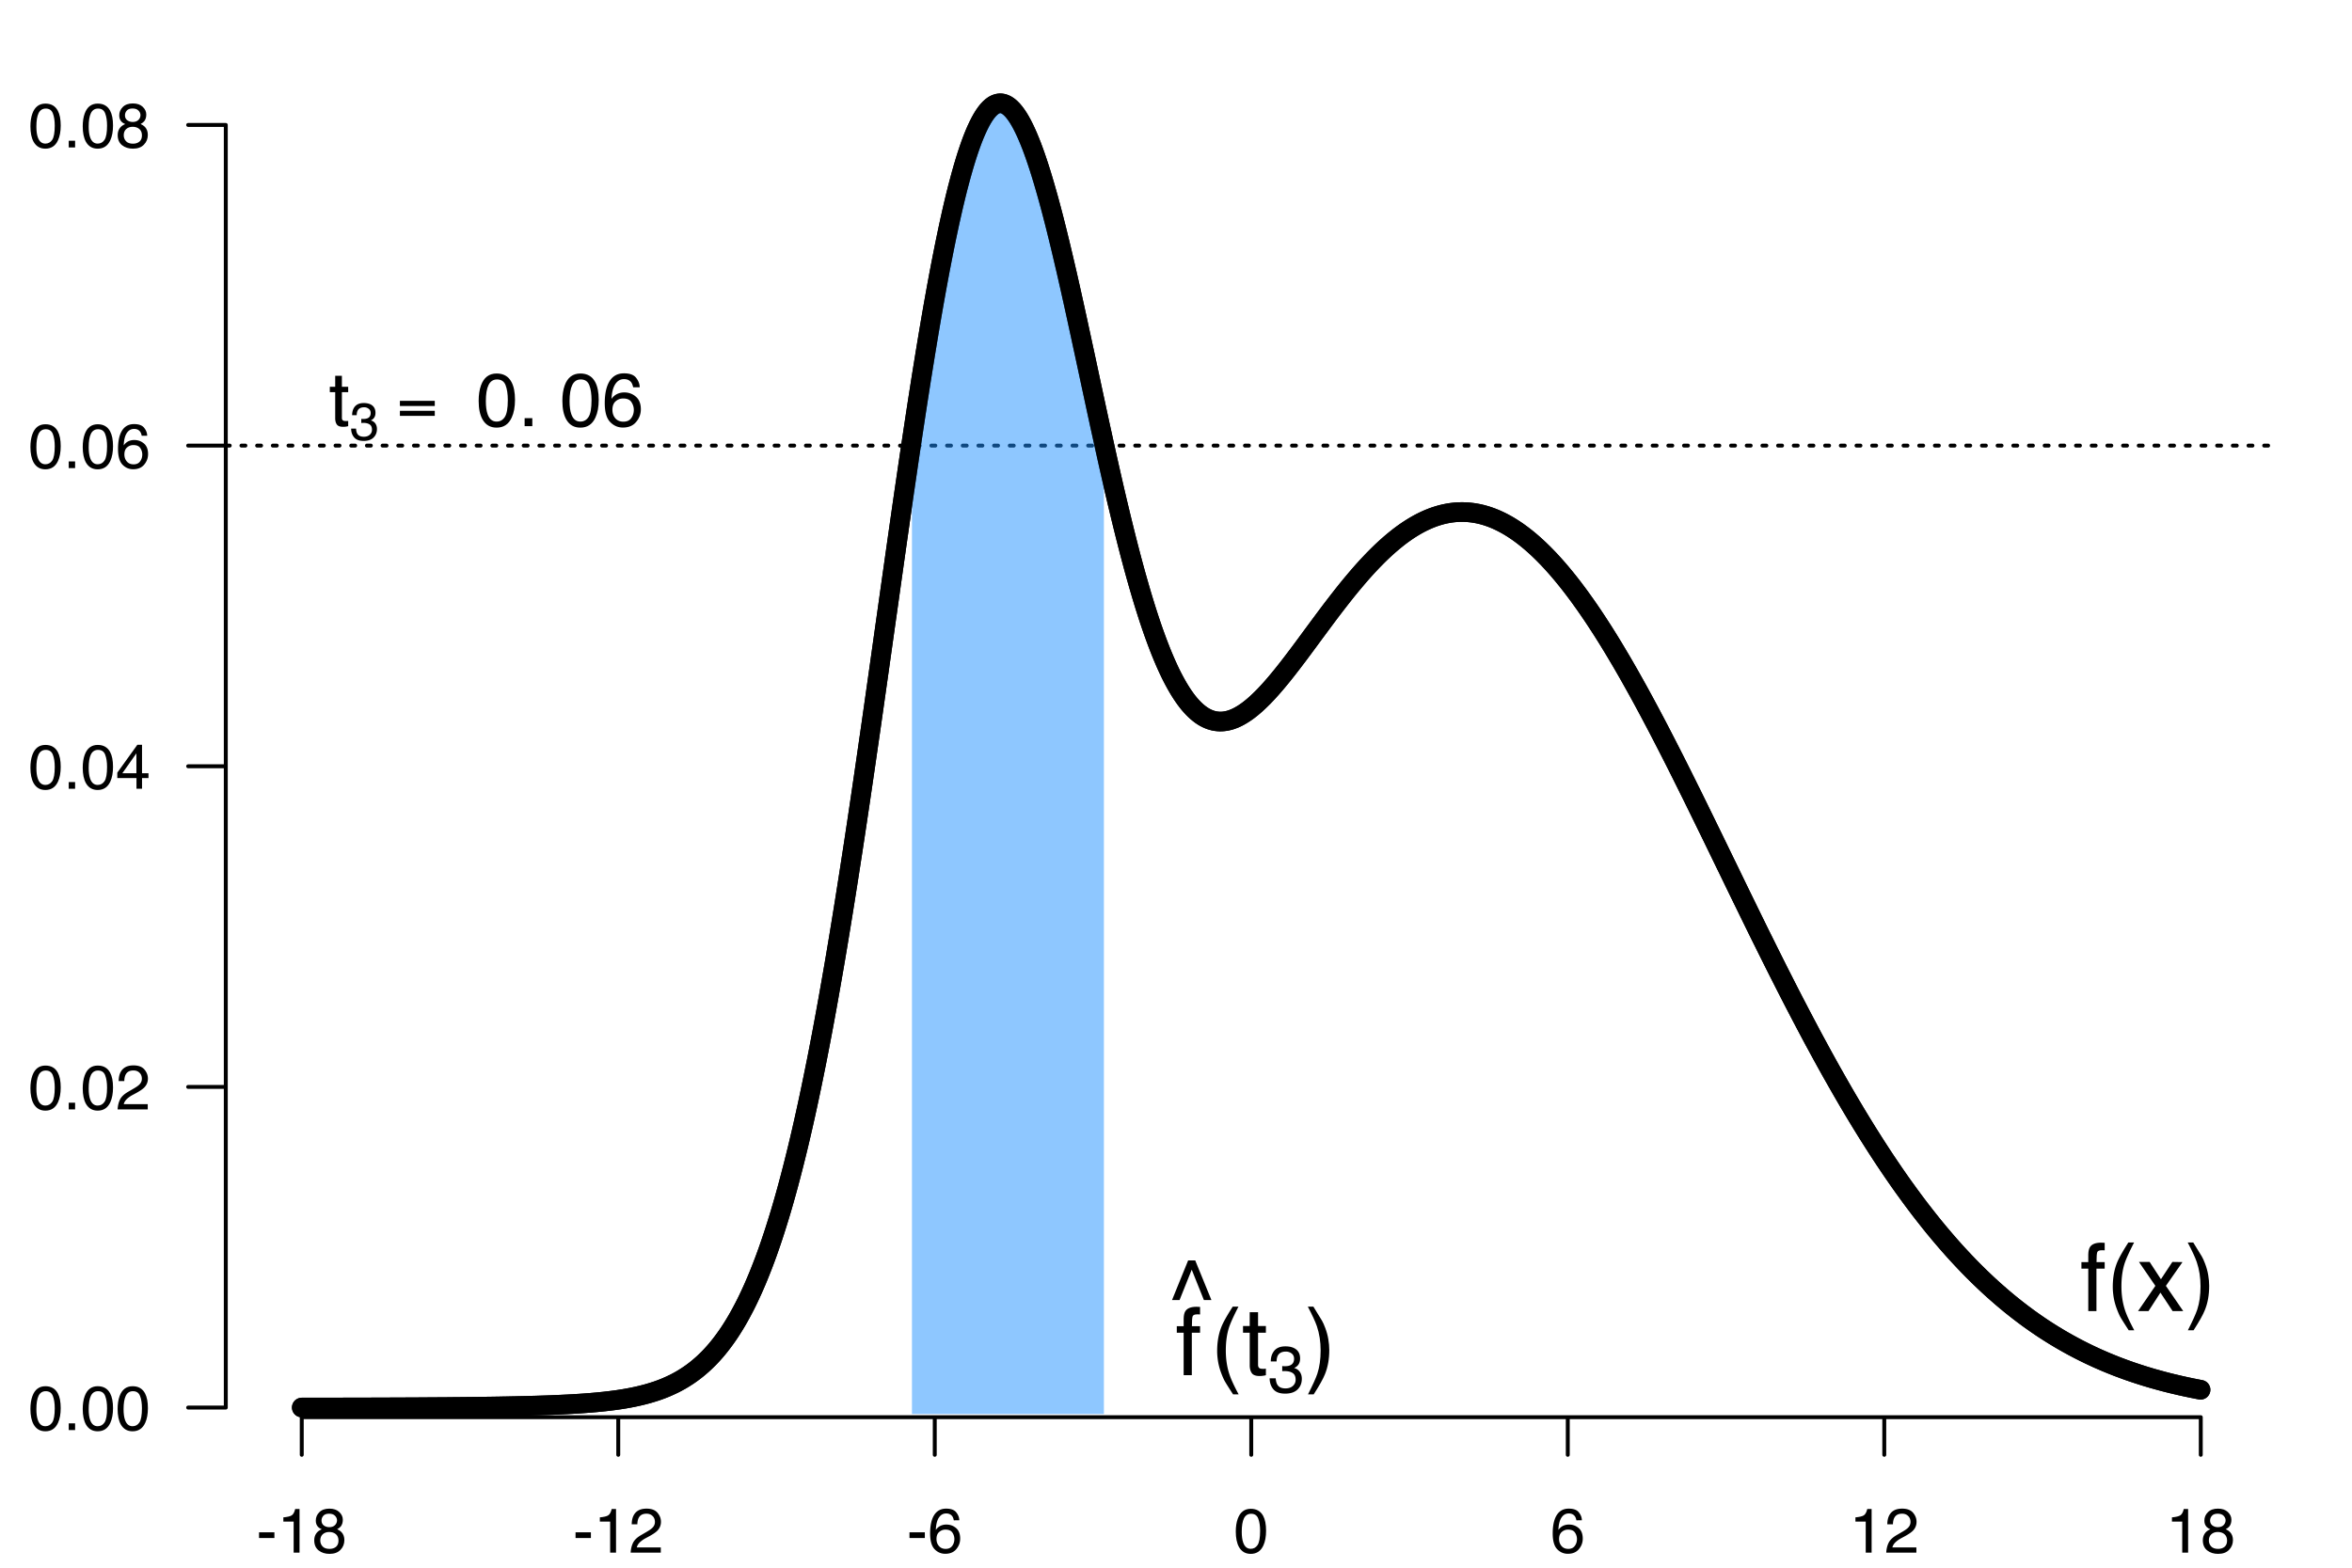 <svg xmlns="http://www.w3.org/2000/svg" xmlns:xlink="http://www.w3.org/1999/xlink" width="600" height="400" viewBox="0 0 450 300"><defs><symbol overflow="visible" id="b"><path d="M3.25-8.39c1.082 0 1.867.449 2.36 1.343.374.688.562 1.637.562 2.844 0 1.137-.172 2.078-.516 2.828C5.164-.301 4.36.235 3.234.235c-1 0-1.75-.438-2.25-1.313C.578-1.816.375-2.801.375-4.031c0-.946.125-1.766.375-2.453.457-1.27 1.29-1.907 2.5-1.907zM3.234-.735c.551 0 .989-.239 1.313-.72.32-.487.484-1.394.484-2.718 0-.945-.12-1.726-.36-2.344-.23-.613-.683-.921-1.359-.921-.624 0-1.085.292-1.374.875-.282.585-.422 1.445-.422 2.578 0 .855.093 1.543.28 2.062.282.793.759 1.188 1.438 1.188zm0 0"/></symbol><symbol overflow="visible" id="c"><path d="M1.031-1.281H2.25V0H1.031zm0 0"/></symbol><symbol overflow="visible" id="d"><path d="M.375 0c.04-.719.191-1.344.453-1.875.258-.54.766-1.031 1.516-1.469L3.469-4c.5-.29.851-.54 1.062-.75.32-.32.485-.691.485-1.11 0-.488-.153-.874-.454-1.156-.292-.289-.68-.437-1.156-.437-.73 0-1.23.273-1.5.812-.156.305-.242.711-.25 1.22H.578c.008-.727.145-1.321.406-1.782.457-.813 1.266-1.219 2.422-1.219.957 0 1.656.262 2.094.781.445.524.672 1.102.672 1.735 0 .668-.234 1.242-.703 1.718-.274.282-.762.622-1.469 1.016l-.813.438a5.12 5.12 0 00-.89.609c-.399.336-.649.71-.75 1.125H6.14v1zm0 0"/></symbol><symbol overflow="visible" id="e"><path d="M3.969-2.969V-6.78L1.28-2.97zM3.984 0v-2.047H.313v-1.031l3.843-5.344h.89v5.453h1.235v.922H5.047V0zm0 0"/></symbol><symbol overflow="visible" id="f"><path d="M3.516-8.422c.937 0 1.586.246 1.953.735.375.48.562.98.562 1.5H4.984c-.062-.333-.164-.594-.296-.782C4.425-7.32 4.038-7.5 3.53-7.5c-.594 0-1.07.277-1.422.828-.343.543-.53 1.32-.562 2.328.238-.351.539-.617.906-.797a2.61 2.61 0 011.125-.234c.707 0 1.32.227 1.844.672.52.45.781 1.121.781 2.016 0 .761-.25 1.437-.75 2.03-.492.587-1.195.876-2.11.876-.792 0-1.476-.297-2.046-.89-.563-.602-.844-1.61-.844-3.016 0-1.04.125-1.926.375-2.657.488-1.383 1.383-2.078 2.688-2.078zM3.437-.719c.551 0 .961-.187 1.235-.562.281-.375.422-.817.422-1.328a2.21 2.21 0 00-.375-1.22c-.242-.382-.688-.577-1.344-.577-.45 0-.844.152-1.188.453-.343.293-.515.742-.515 1.344 0 .53.156.98.469 1.343.312.368.742.547 1.296.547zm0 0"/></symbol><symbol overflow="visible" id="g"><path d="M3.266-4.875c.468 0 .832-.129 1.093-.39.258-.258.391-.567.391-.923 0-.312-.125-.597-.375-.859-.25-.27-.633-.406-1.14-.406-.512 0-.883.137-1.11.406-.23.262-.344.563-.344.906 0 .399.145.711.438.938.3.219.648.328 1.047.328zm.062 4.156c.488 0 .895-.129 1.219-.39.32-.27.484-.664.484-1.188 0-.539-.168-.953-.5-1.234-.336-.281-.761-.422-1.281-.422-.5 0-.914.148-1.234.437-.313.282-.47.68-.47 1.188 0 .437.145.82.438 1.14.29.313.739.47 1.344.47zm-1.5-3.75c-.293-.125-.523-.27-.687-.437C.836-5.22.687-5.625.687-6.125c0-.625.223-1.16.672-1.61.457-.456 1.098-.687 1.922-.687.813 0 1.442.215 1.89.64.458.43.688.923.688 1.485 0 .524-.132.95-.39 1.281-.149.18-.375.356-.688.532.344.156.614.34.813.546.375.399.562.907.562 1.532 0 .742-.25 1.367-.75 1.875-.492.511-1.187.765-2.093.765-.825 0-1.516-.218-2.079-.656C.672-.867.391-1.516.391-2.359c0-.489.117-.914.359-1.282.238-.363.598-.64 1.078-.828zm0 0"/></symbol><symbol overflow="visible" id="h"><path d="M.5-3.89h2.938v1.093H.5zm0 0"/></symbol><symbol overflow="visible" id="i"><path d="M1.156-5.938v-.812c.758-.07 1.285-.195 1.578-.375.301-.176.532-.586.688-1.234h.828V0H3.125v-5.938zm0 0"/></symbol><symbol overflow="visible" id="j"><path d="M1.563-10.844c.019-.656.132-1.133.343-1.437.364-.54 1.07-.813 2.125-.813.102 0 .207.008.313.016.101 0 .222.008.36.015v1.438c-.169-.008-.29-.016-.36-.016H4.14c-.48 0-.766.125-.86.375-.094.243-.14.871-.14 1.891h1.562v1.25H3.125V0H1.562v-8.125H.25v-1.25h1.313zm0 0"/></symbol><symbol overflow="visible" id="k"><path d="M5.328-13.125c-.918 1.793-1.516 3.11-1.797 3.953-.418 1.281-.625 2.762-.625 4.438 0 1.699.239 3.25.719 4.656.29.875.867 2.125 1.734 3.75H4.297c-.867-1.336-1.402-2.188-1.61-2.563-.199-.367-.417-.867-.656-1.5a11.647 11.647 0 01-.687-2.78c-.063-.5-.094-.985-.094-1.454 0-1.727.27-3.27.813-4.625.343-.863 1.066-2.156 2.171-3.875zm0 0"/></symbol><symbol overflow="visible" id="l"><path d="M.266-9.406h2.046L4.47-6.094l2.187-3.312 1.938.031-3.172 4.547L8.734 0h-2.03L4.374-3.531 2.094 0h-2l3.312-4.828zm0 0"/></symbol><symbol overflow="visible" id="m"><path d="M.625 3.672C1.551 1.859 2.148.535 2.422-.297c.414-1.258.625-2.738.625-4.437 0-1.688-.242-3.235-.719-4.641-.293-.863-.871-2.113-1.734-3.75h1.062c.907 1.45 1.453 2.34 1.64 2.672.196.336.407.797.626 1.39.281.731.476 1.454.594 2.172.125.72.187 1.407.187 2.063 0 1.742-.277 3.289-.828 4.64-.344.875-1.063 2.16-2.156 3.86zm0 0"/></symbol><symbol overflow="visible" id="n"><path d="M5.5-12.906l3.094 7.578H7.156l-2.328-5.813L2.5-5.328H1.062l3.079-7.578zm0 0"/></symbol><symbol overflow="visible" id="o"><path d="M1.484-12.047h1.594v2.64h1.5v1.282h-1.5v6.14c0 .337.11.56.328.673.125.062.332.093.625.093h.235c.093-.008.195-.02.312-.031V0c-.18.05-.367.086-.562.11a4.15 4.15 0 01-.641.046c-.742 0-1.242-.187-1.5-.562-.262-.383-.39-.88-.39-1.485v-6.234H.202v-1.281h1.281zm0 0"/></symbol><symbol overflow="visible" id="p"><path d="M3.266.234C2.223.234 1.469-.046 1-.609.531-1.18.297-1.88.297-2.703h1.156c.05.574.16.984.328 1.234.282.469.797.703 1.547.703.582 0 1.05-.156 1.406-.468.352-.313.532-.711.532-1.204 0-.601-.188-1.023-.563-1.265-.367-.25-.883-.375-1.547-.375h-.219c-.074 0-.152.008-.234.016v-.985c.113.012.207.024.281.031h.266c.414 0 .754-.062 1.016-.187.468-.227.703-.64.703-1.234 0-.438-.157-.774-.469-1.016a1.76 1.76 0 00-1.094-.36c-.73 0-1.242.247-1.531.735-.156.273-.242.656-.25 1.156H.515c0-.656.133-1.21.407-1.672.445-.812 1.238-1.218 2.375-1.218.894 0 1.586.199 2.078.593.5.399.75.977.75 1.735 0 .543-.148.98-.438 1.312-.187.211-.421.375-.703.5.457.125.817.371 1.079.734.257.368.39.81.39 1.329 0 .843-.277 1.53-.828 2.062-.555.524-1.34.781-2.36.781zm0 0"/></symbol><symbol overflow="visible" id="r"><path d="M1.188-9.64h1.28v2.109h1.204V-6.5H2.469v4.922c0 .262.086.433.265.516.094.054.254.078.485.078h.203c.07 0 .156-.004.25-.016v1c-.149.04-.305.07-.469.094a4.04 4.04 0 01-.5.031c-.594 0-.996-.148-1.203-.453-.21-.3-.313-.695-.313-1.188V-6.5H.157v-1.031h1.03zm0 0"/></symbol><symbol overflow="visible" id="v"><path d="M3.89-10.078c1.313 0 2.255.539 2.829 1.61.457.835.687 1.976.687 3.421 0 1.367-.21 2.496-.625 3.39C6.195-.362 5.234.282 3.891.282c-1.211 0-2.11-.523-2.704-1.578-.492-.875-.734-2.05-.734-3.531 0-1.145.145-2.129.438-2.953.55-1.532 1.55-2.297 3-2.297zm0 9.203c.657 0 1.176-.29 1.563-.875.383-.582.578-1.664.578-3.25 0-1.145-.14-2.086-.422-2.828-.28-.738-.828-1.11-1.64-1.11-.742 0-1.281.356-1.625 1.063-.344.7-.516 1.73-.516 3.094 0 1.023.11 1.843.328 2.468.332.961.91 1.438 1.735 1.438zm0 0"/></symbol><symbol overflow="visible" id="w"><path d="M1.234-1.531h1.47V0h-1.47zm0 0"/></symbol><symbol overflow="visible" id="x"><path d="M4.219-10.11c1.125 0 1.906.294 2.343.876.446.586.672 1.183.672 1.796h-1.25c-.086-.394-.203-.707-.359-.937C5.312-8.789 4.848-9 4.235-9c-.712 0-1.274.328-1.688.984-.418.649-.652 1.579-.703 2.797.289-.426.66-.742 1.11-.953a3.097 3.097 0 011.343-.281 3.27 3.27 0 012.203.812c.633.543.953 1.344.953 2.407 0 .918-.305 1.73-.906 2.437C5.953-.086 5.109.266 4.016.266c-.95 0-1.766-.36-2.454-1.079C.882-1.53.548-2.734.548-4.421c0-1.25.148-2.312.453-3.187.582-1.664 1.656-2.5 3.219-2.5zM4.125-.86c.664 0 1.16-.222 1.484-.671.332-.446.5-.977.5-1.594 0-.508-.152-1-.453-1.469-.293-.468-.824-.703-1.593-.703-.543 0-1.024.184-1.438.547-.406.355-.61.898-.61 1.625 0 .637.18 1.172.547 1.61.376.437.895.656 1.563.656zm0 0"/></symbol><symbol overflow="visible" id="s"><path d="M2.625.188C1.789.188 1.18-.04.797-.5.422-.957.234-1.516.234-2.172h.938c.031.461.113.793.25 1 .226.375.644.563 1.25.563.457 0 .828-.125 1.11-.375.288-.25.437-.57.437-.97 0-.487-.153-.827-.453-1.015-.293-.195-.704-.297-1.235-.297-.062 0-.125.008-.187.016h-.172v-.781c.082.011.156.015.219.015h.203c.332 0 .61-.05.828-.156.363-.176.547-.504.547-.984 0-.344-.125-.61-.375-.797a1.328 1.328 0 00-.86-.297c-.593 0-1.007.2-1.234.594-.125.218-.195.527-.203.922H.422c0-.52.101-.97.312-1.344.364-.656 1-.984 1.907-.984.718 0 1.27.164 1.656.484.394.324.594.789.594 1.39 0 .438-.118.79-.344 1.047-.149.18-.336.313-.563.407.375.093.664.289.875.578.207.293.313.648.313 1.062 0 .68-.227 1.23-.672 1.656-.438.418-1.063.625-1.875.625zm0 0"/></symbol><symbol overflow="visible" id="t"><path d="M7.297-1.969H.625v-.968h6.672zm0-1.89H.625v-.985h6.672zm0 0"/></symbol><clipPath id="a"><path d="M55 17h368v254.2H55zm0 0"/></clipPath><clipPath id="q"><path d="M43.2 84h392.398v2H43.199zm0 0"/></clipPath><clipPath id="y"><path d="M55 17h368v254.2H55zm0 0"/></clipPath></defs><path fill="#fff" d="M0 0h450v300H0z"/><g clip-path="url(#a)"><path d="M57.734 269.348h2.543l.368-.004h2.542l.364-.004h1.82l.363-.004h1.82l.364-.004h1.453l.363-.004h1.094l.363-.004h1.09l.364-.004h.726l.363-.004h.73l.364-.003h.727l.363-.004h.727l.363-.004h.363l.367-.004h.727l.363-.004h.363l.364-.004h.363l.363-.004h.364l.367-.004h.363l.727-.008h.363l.363-.004h.363l.727-.007h.367l.727-.008h.363l1.453-.016h.363l.364-.004.367-.004 2.906-.03.367-.005.364-.004.363-.007 1.09-.012.363-.008.727-.008.363-.008.367-.004.363-.007.364-.004.726-.016.363-.004 1.09-.023.367-.008.364-.004.363-.012 1.816-.039.364-.011.367-.008.726-.024.364-.008 2.18-.07.367-.015.363-.012 2.18-.094.363-.02.367-.015 1.453-.078.727-.047.363-.02.363-.027.364-.023.367-.028 1.09-.082 1.09-.094.726-.07.367-.039.364-.035.363-.043.363-.04.363-.042 1.09-.14.363-.051.368-.055.363-.055.727-.117.363-.066.363-.063.727-.14.363-.075.363-.078.367-.082.364-.082.726-.18.727-.195.363-.105.363-.11.364-.113.367-.117.363-.121.363-.13.364-.132.363-.14.363-.145.364-.153.363-.16.363-.164.363-.172.368-.175.363-.188.363-.195.363-.2.364-.21.363-.22.363-.23.363-.234.364-.246.367-.258.363-.266.364-.277.363-.289.363-.3.363-.313.364-.32.363-.337.363-.351.367-.36.364-.378.363-.387.363-.406.364-.418.363-.438.363-.449.363-.469.364-.484.363-.5.367-.52.363-.535.364-.558.363-.575.363-.593.364-.614.363-.636.363-.657.363-.68.368-.699.363-.722.363-.746.363-.77.364-.793.363-.816.363-.844.364-.867.363-.895.363-.918.367-.949.364-.972.363-1 .363-1.032.363-1.058.364-1.086.363-1.117.363-1.149.364-1.176.367-1.207.363-1.238.363-1.27.364-1.3.363-1.328.363-1.368.363-1.394.364-1.43.363-1.457.367-1.496.363-1.523.364-1.563.363-1.59.363-1.625.364-1.66.363-1.691.363-1.723.363-1.758.364-1.793.367-1.82.363-1.86.363-1.886.364-1.922.363-1.95.363-1.984.364-2.015.363-2.047.363-2.074.367-2.106.364-2.137.363-2.164.363-2.191.363-2.223.364-2.246.363-2.273.363-2.297.364-2.324.363-2.348.367-2.371.363-2.39.364-2.415.363-2.433.363-2.45.363-2.472.364-2.485.363-2.503.363-2.516.367-2.527.364-2.543.363-2.551.363-2.563.364-2.566.363-2.574.726-5.164.364-2.586.367-2.586.726-5.164.364-2.578.363-2.57.363-2.563.364-2.555.363-2.543.363-2.531.363-2.516.368-2.5.363-2.484.363-2.465.363-2.441.364-2.418.363-2.395.363-2.371.364-2.34.363-2.312.367-2.278.363-2.246.364-2.215.363-2.175.363-2.137.363-2.102.364-2.058.363-2.016.363-1.969.364-1.93.367-1.878.363-1.832.363-1.782.364-1.73.363-1.68.363-1.625.363-1.574.364-1.516.363-1.46.367-1.399.363-1.344.364-1.285.363-1.222.363-1.165.364-1.097.363-1.04.363-.976.363-.91.368-.848.363-.78.363-.72.363-.652.364-.59.363-.52.363-.456.364-.391.363-.324.363-.262.367-.195.364-.13.363-.066h.363l.363.063.364.129.363.187.363.25.364.313.367.375.363.433.363.493.364.547.363.609.363.66.363.719.364.77.363.824.363.875.368.921.363.977.363 1.02.363 1.066.364 1.11.363 1.152.363 1.195.363 1.234.364 1.274.367 1.312.363 1.344.364 1.379.363 1.41.363 1.438.363 1.468.364 1.496.363 1.524.363 1.543.367 1.566.364 1.586.363 1.602.363 1.62.364 1.638.363 1.648.363 1.66.363 1.672.364 1.676.363 1.687.367 1.688 1.09 5.086.727 3.383.363 1.687.363 1.68.363 1.675.368 1.665.363 1.656.363 1.644.363 1.633.364 1.617.363 1.602.363 1.586.364 1.57.363 1.55.367 1.532.363 1.512.364 1.488.363 1.469.363 1.445.363 1.422.364 1.395.363 1.367.363 1.344.364 1.316.367 1.29.363 1.26.363 1.235.364 1.2.363 1.175.363 1.14.363 1.114.364 1.082.363 1.05.367 1.02.363.989.364.953.363.926.363.89.364.86.363.828.363.793.363.765.364.73.367.7.363.664.363.637.364.605.363.57.363.54.364.511.363.48.363.45.367.418.364.39.363.36.363.332.363.3.364.278.363.246.363.219.364.191.367.168.363.141.363.113.364.094.363.063.363.042.363.02.364-.004.363-.027.363-.047.367-.07.364-.086.363-.11.363-.133.364-.144.363-.168.363-.184.363-.203.364-.219.367-.234.363-.25.363-.262.364-.28.363-.294.363-.308.364-.317.363-.336.363-.344.363-.355.368-.363.363-.38.363-.386.363-.394.364-.407.363-.414.363-.418.364-.43.363-.437.367-.441.363-.446.727-.914.363-.464.363-.47.364-.472.363-.476.363-.48.368-.481.363-.485.726-.976 1.453-1.97.364-.495.363-.492.367-.493.727-.984.363-.488.363-.492 1.09-1.454.363-.48.368-.477.363-.476.726-.938.364-.464.363-.461.363-.457.364-.454.726-.89.367-.438.364-.433.363-.43.363-.426.363-.418.364-.414.363-.406.363-.402.364-.395.367-.39.363-.383.363-.38.727-.734.363-.355.363-.352.364-.343.363-.336.367-.332.364-.325.363-.312.363-.309.363-.3.364-.293.363-.29.363-.277.363-.27.364-.261.367-.258.363-.246.364-.238.363-.23.363-.223.363-.215.364-.207.363-.2.363-.187.367-.184.364-.171.363-.165.363-.156.364-.148.363-.14.363-.13.363-.12.364-.114.363-.106.367-.097.363-.086.364-.078.363-.07.363-.063.364-.05.363-.044.363-.035.363-.027.368-.016.363-.008h.363l.363.012.364.016.363.027.363.039.364.043.363.055.367.062.363.07.364.082.363.086.363.102.363.105.364.114.363.125.363.132.364.141.367.152.363.16.363.169.364.175.363.184.363.195.363.2.364.21.363.22.367.23.363.234.364.246.363.25.363.262.364.27.363.277.363.285.363.293.364.3.367.313.363.317.363.328.364.332.363.34.363.351.364.356.363.367.363.37.367.38.364.39.363.395.363.402.363.41.364.414.363.426.363.43.364.441.367.446.363.453.363.457.364.469.363.472.363.48.363.485.364.492.363.5.363.508.367.512.364.52.363.523.363.531.364.535.363.543.363.547.363.555.364.562.367.567.363.57.363.578.364.582.363.586.363.594.364.597.363.602.363.61.363.613.368.617.363.62.363.63.727 1.265.363.641.727 1.297.363.652.367.657.363.66.727 1.336.363.672.363.675.364.68.363.684.363.687.368.691.363.692.363.695.363.7.727 1.406.363.707.727 1.422.363.714.367.72.363.718.364.723.363.726.363.723 1.09 2.191.363.735.368.734.363.734.726 1.477 1.454 2.969.726 1.492.367.746 1.09 2.238.727 1.5.363.746.727 1.5.367.746 1.09 2.25.363.746.363.75 1.09 2.239.367.746.727 1.492 1.09 2.227.363.738.363.742.363.738.364.735.367.734.727 1.469.726 1.46.727 1.454.726 1.445.367.723.364.715.363.718.363.715.727 1.422.726 1.414.364.703.367.7.363.699.363.695.727 1.383.727 1.375.363.684.363.68.363.675.368.672.363.672.726 1.336.727 1.32.363.656.364.653.363.648.367.648.727 1.282.363.636.726 1.266.727 1.25.727 1.234.367.614.363.61.363.605.364.601.363.598.363.594.727 1.18.363.581.367.582.727 1.149.726 1.133.727 1.117.363.554.363.547.368.547.363.543.726 1.07.364.532.726 1.047.364.52.726 1.023.367.503.364.504.363.5.726.985.727.968.727.954.367.468.363.47.727.921.726.906.363.446.727.882.363.434.367.43.364.43.363.421.727.836.726.82.363.403.364.398.367.399.363.39.727.774.726.758.727.742.363.363.367.363.364.36.363.355.726.695.364.344.363.34.363.336.364.332.363.328.367.328.363.32.727.633.363.313.727.61.363.3.363.297.368.297.726.578.727.562.363.278.363.273.727.54.363.265.367.258.727.515.726.5.364.246.363.243.363.238.363.234.368.235.363.23.726.453 1.09.656.727.422.367.207.363.207 1.09.598 1.09.574.727.367.367.184.363.176.363.18.727.343.726.336.364.164.363.16.367.16.727.313.363.152.727.297 1.09.434.363.137.367.136.363.137.727.266.726.257.364.125.726.243.367.12.727.235.727.227 1.09.328.363.105.367.102.726.203 1.09.293.727.187.726.18.368.086 1.09.258.363.082.363.078.363.082.364.078.363.074.367.079.363.074.364.07.363.074.726.14" fill="none" stroke-width="3.75" stroke-linecap="round" stroke-linejoin="round" stroke="#000" stroke-miterlimit="10"/></g><path d="M43.2 269.36V23.91M43.2 269.36H36M43.2 207.996H36M43.2 146.637H36M43.2 85.273H36M43.2 23.91H36" fill="none" stroke-width=".75" stroke-linecap="round" stroke-linejoin="round" stroke="#000" stroke-miterlimit="10"/><use xlink:href="#b" x="5.445" y="273.664"/><use xlink:href="#c" x="12.119" y="273.664"/><use xlink:href="#b" x="15.453" y="273.664"/><use xlink:href="#b" x="22.127" y="273.664"/><use xlink:href="#b" x="5.445" y="212.301"/><use xlink:href="#c" x="12.119" y="212.301"/><use xlink:href="#b" x="15.453" y="212.301"/><use xlink:href="#d" x="22.127" y="212.301"/><use xlink:href="#b" x="5.445" y="150.941"/><use xlink:href="#c" x="12.119" y="150.941"/><use xlink:href="#b" x="15.453" y="150.941"/><use xlink:href="#e" x="22.127" y="150.941"/><use xlink:href="#b" x="5.445" y="89.578"/><use xlink:href="#c" x="12.119" y="89.578"/><use xlink:href="#b" x="15.453" y="89.578"/><use xlink:href="#f" x="22.127" y="89.578"/><use xlink:href="#b" x="5.445" y="28.215"/><use xlink:href="#c" x="12.119" y="28.215"/><use xlink:href="#b" x="15.453" y="28.215"/><use xlink:href="#g" x="22.127" y="28.215"/><path d="M57.734 271.2h363.332M57.734 271.2v7.198M118.29 271.2v7.198M178.844 271.2v7.198M239.398 271.2v7.198M299.957 271.2v7.198M360.512 271.2v7.198M421.066 271.2v7.198" fill="none" stroke-width=".75" stroke-linecap="round" stroke-linejoin="round" stroke="#000" stroke-miterlimit="10"/><use xlink:href="#h" x="49.063" y="297.121"/><use xlink:href="#i" x="53.059" y="297.121"/><use xlink:href="#g" x="59.732" y="297.121"/><use xlink:href="#h" x="109.617" y="297.121"/><use xlink:href="#i" x="113.613" y="297.121"/><use xlink:href="#d" x="120.287" y="297.121"/><use xlink:href="#h" x="173.508" y="297.121"/><use xlink:href="#f" x="177.504" y="297.121"/><use xlink:href="#b" x="236.063" y="297.121"/><use xlink:href="#f" x="296.621" y="297.121"/><g><use xlink:href="#i" x="353.84" y="297.121"/><use xlink:href="#d" x="360.514" y="297.121"/></g><g><use xlink:href="#i" x="414.395" y="297.121"/><use xlink:href="#g" x="421.068" y="297.121"/></g><g><use xlink:href="#j" x="397.98" y="250.895"/></g><g><use xlink:href="#k" x="402.98" y="250.895"/></g><g><use xlink:href="#l" x="408.973" y="250.895"/></g><g><use xlink:href="#m" x="417.973" y="250.895"/></g><g><use xlink:href="#j" x="224.902" y="263.164"/></g><g><use xlink:href="#n" x="223.18" y="254.109"/></g><g><use xlink:href="#k" x="231.625" y="263.164"/></g><g><use xlink:href="#o" x="237.621" y="263.164"/></g><g><use xlink:href="#p" x="242.621" y="266.457"/></g><g><use xlink:href="#m" x="249.625" y="263.164"/></g><g clip-path="url(#q)"><path d="M43.2 85.273h392.402" fill="none" stroke-width=".75" stroke-linecap="round" stroke-linejoin="round" stroke="#000" stroke-dasharray=".75,2.25" stroke-miterlimit="10"/></g><g><use xlink:href="#r" x="62.945" y="81.551"/></g><g><use xlink:href="#s" x="66.949" y="84.188"/></g><g><use xlink:href="#t" x="75.887" y="81.551"/></g><g><use xlink:href="#u" x="87.125" y="81.551"/><use xlink:href="#v" x="91.128" y="81.551"/></g><g><use xlink:href="#w" x="99.141" y="81.551"/><use xlink:href="#u" x="103.143" y="81.551"/><use xlink:href="#v" x="107.146" y="81.551"/><use xlink:href="#x" x="115.158" y="81.551"/></g><path d="M174.48 84.184l.364-2.418.363-2.395.363-2.371.364-2.34.363-2.312.367-2.278.363-2.246.364-2.215.363-2.175.363-2.137.363-2.102.364-2.058.363-2.016.363-1.969.364-1.93.367-1.878.363-1.832.363-1.782.364-1.73.363-1.68.363-1.625.363-1.574.364-1.516.363-1.46.367-1.399.363-1.344.364-1.285.363-1.222.363-1.165.364-1.097.363-1.04.363-.976.363-.91.368-.848.363-.78.363-.72.363-.652.364-.59.363-.52.363-.456.364-.391.363-.324.363-.262.367-.195.364-.13.363-.066h.363l.363.063.364.129.363.187.363.25.364.313.367.375.363.433.363.493.364.547.363.609.363.66.363.719.364.77.363.824.363.875.368.921.363.977.363 1.02.363 1.066.364 1.11.363 1.152.363 1.195.363 1.234.364 1.274.367 1.312.363 1.344.364 1.379.363 1.41.363 1.438.363 1.468.364 1.496.363 1.524.363 1.543.367 1.566.364 1.586.363 1.602.363 1.62.364 1.638.363 1.648.363 1.66.363 1.672.364 1.676.363 1.687.367 1.688 1.09 5.086.727 3.383.363 1.687.363 1.68.363 1.675.368 1.665.363 1.656v185.828H174.48zm0 0" fill="#1e90ff" fill-opacity=".502" stroke-width=".007" stroke-linecap="round" stroke-linejoin="round" stroke="#000" stroke-miterlimit="10"/><g clip-path="url(#y)"><path d="M57.734 269.348h2.543l.368-.004h2.542l.364-.004h1.82l.363-.004h1.82l.364-.004h1.453l.363-.004h1.094l.363-.004h1.09l.364-.004h.726l.363-.004h.73l.364-.003h.727l.363-.004h.727l.363-.004h.363l.367-.004h.727l.363-.004h.363l.364-.004h.363l.363-.004h.364l.367-.004h.363l.727-.008h.363l.363-.004h.363l.727-.007h.367l.727-.008h.363l1.453-.016h.363l.364-.004.367-.004 2.906-.03.367-.005.364-.004.363-.007 1.09-.012.363-.008.727-.008.363-.008.367-.004.363-.007.364-.004.726-.016.363-.004 1.09-.023.367-.008.364-.004.363-.012 1.816-.039.364-.011.367-.008.726-.024.364-.008 2.18-.07.367-.015.363-.012 2.18-.094.363-.02.367-.015 1.453-.078.727-.047.363-.02.363-.027.364-.023.367-.028 1.09-.082 1.09-.094.726-.07.367-.039.364-.035.363-.043.363-.04.363-.042 1.09-.14.363-.051.368-.055.363-.055.727-.117.363-.066.363-.063.727-.14.363-.075.363-.078.367-.082.364-.082.726-.18.727-.195.363-.105.363-.11.364-.113.367-.117.363-.121.363-.13.364-.132.363-.14.363-.145.364-.153.363-.16.363-.164.363-.172.368-.175.363-.188.363-.195.363-.2.364-.21.363-.22.363-.23.363-.234.364-.246.367-.258.363-.266.364-.277.363-.289.363-.3.363-.313.364-.32.363-.337.363-.351.367-.36.364-.378.363-.387.363-.406.364-.418.363-.438.363-.449.363-.469.364-.484.363-.5.367-.52.363-.535.364-.558.363-.575.363-.593.364-.614.363-.636.363-.657.363-.68.368-.699.363-.722.363-.746.363-.77.364-.793.363-.816.363-.844.364-.867.363-.895.363-.918.367-.949.364-.972.363-1 .363-1.032.363-1.058.364-1.086.363-1.117.363-1.149.364-1.176.367-1.207.363-1.238.363-1.27.364-1.3.363-1.328.363-1.368.363-1.394.364-1.43.363-1.457.367-1.496.363-1.523.364-1.563.363-1.59.363-1.625.364-1.66.363-1.691.363-1.723.363-1.758.364-1.793.367-1.82.363-1.86.363-1.886.364-1.922.363-1.95.363-1.984.364-2.015.363-2.047.363-2.074.367-2.106.364-2.137.363-2.164.363-2.191.363-2.223.364-2.246.363-2.273.363-2.297.364-2.324.363-2.348.367-2.371.363-2.39.364-2.415.363-2.433.363-2.45.363-2.472.364-2.485.363-2.503.363-2.516.367-2.527.364-2.543.363-2.551.363-2.563.364-2.566.363-2.574.726-5.164.364-2.586.367-2.586.726-5.164.364-2.578.363-2.57.363-2.563.364-2.555.363-2.543.363-2.531.363-2.516.368-2.5.363-2.484.363-2.465.363-2.441.364-2.418.363-2.395.363-2.371.364-2.34.363-2.312.367-2.278.363-2.246.364-2.215.363-2.175.363-2.137.363-2.102.364-2.058.363-2.016.363-1.969.364-1.93.367-1.878.363-1.832.363-1.782.364-1.73.363-1.68.363-1.625.363-1.574.364-1.516.363-1.46.367-1.399.363-1.344.364-1.285.363-1.222.363-1.165.364-1.097.363-1.04.363-.976.363-.91.368-.848.363-.78.363-.72.363-.652.364-.59.363-.52.363-.456.364-.391.363-.324.363-.262.367-.195.364-.13.363-.066h.363l.363.063.364.129.363.187.363.25.364.313.367.375.363.433.363.493.364.547.363.609.363.66.363.719.364.77.363.824.363.875.368.921.363.977.363 1.02.363 1.066.364 1.11.363 1.152.363 1.195.363 1.234.364 1.274.367 1.312.363 1.344.364 1.379.363 1.41.363 1.438.363 1.468.364 1.496.363 1.524.363 1.543.367 1.566.364 1.586.363 1.602.363 1.62.364 1.638.363 1.648.363 1.66.363 1.672.364 1.676.363 1.687.367 1.688 1.09 5.086.727 3.383.363 1.687.363 1.68.363 1.675.368 1.665.363 1.656.363 1.644.363 1.633.364 1.617.363 1.602.363 1.586.364 1.57.363 1.55.367 1.532.363 1.512.364 1.488.363 1.469.363 1.445.363 1.422.364 1.395.363 1.367.363 1.344.364 1.316.367 1.29.363 1.26.363 1.235.364 1.2.363 1.175.363 1.14.363 1.114.364 1.082.363 1.05.367 1.02.363.989.364.953.363.926.363.89.364.86.363.828.363.793.363.765.364.73.367.7.363.664.363.637.364.605.363.57.363.54.364.511.363.48.363.45.367.418.364.39.363.36.363.332.363.3.364.278.363.246.363.219.364.191.367.168.363.141.363.113.364.094.363.063.363.042.363.02.364-.004.363-.027.363-.047.367-.07.364-.086.363-.11.363-.133.364-.144.363-.168.363-.184.363-.203.364-.219.367-.234.363-.25.363-.262.364-.28.363-.294.363-.308.364-.317.363-.336.363-.344.363-.355.368-.363.363-.38.363-.386.363-.394.364-.407.363-.414.363-.418.364-.43.363-.437.367-.441.363-.446.727-.914.363-.464.363-.47.364-.472.363-.476.363-.48.368-.481.363-.485.726-.976 1.453-1.97.364-.495.363-.492.367-.493.727-.984.363-.488.363-.492 1.09-1.454.363-.48.368-.477.363-.476.726-.938.364-.464.363-.461.363-.457.364-.454.726-.89.367-.438.364-.433.363-.43.363-.426.363-.418.364-.414.363-.406.363-.402.364-.395.367-.39.363-.383.363-.38.727-.734.363-.355.363-.352.364-.343.363-.336.367-.332.364-.325.363-.312.363-.309.363-.3.364-.293.363-.29.363-.277.363-.27.364-.261.367-.258.363-.246.364-.238.363-.23.363-.223.363-.215.364-.207.363-.2.363-.187.367-.184.364-.171.363-.165.363-.156.364-.148.363-.14.363-.13.363-.12.364-.114.363-.106.367-.097.363-.086.364-.078.363-.07.363-.063.364-.05.363-.044.363-.035.363-.027.368-.016.363-.008h.363l.363.012.364.016.363.027.363.039.364.043.363.055.367.062.363.07.364.082.363.086.363.102.363.105.364.114.363.125.363.132.364.141.367.152.363.16.363.169.364.175.363.184.363.195.363.2.364.21.363.22.367.23.363.234.364.246.363.25.363.262.364.27.363.277.363.285.363.293.364.3.367.313.363.317.363.328.364.332.363.34.363.351.364.356.363.367.363.37.367.38.364.39.363.395.363.402.363.41.364.414.363.426.363.43.364.441.367.446.363.453.363.457.364.469.363.472.363.48.363.485.364.492.363.5.363.508.367.512.364.52.363.523.363.531.364.535.363.543.363.547.363.555.364.562.367.567.363.57.363.578.364.582.363.586.363.594.364.597.363.602.363.61.363.613.368.617.363.62.363.63.727 1.265.363.641.727 1.297.363.652.367.657.363.66.727 1.336.363.672.363.675.364.68.363.684.363.687.368.691.363.692.363.695.363.7.727 1.406.363.707.727 1.422.363.714.367.72.363.718.364.723.363.726.363.723 1.09 2.191.363.735.368.734.363.734.726 1.477 1.454 2.969.726 1.492.367.746 1.09 2.238.727 1.5.363.746.727 1.5.367.746 1.09 2.25.363.746.363.75 1.09 2.239.367.746.727 1.492 1.09 2.227.363.738.363.742.363.738.364.735.367.734.727 1.469.726 1.46.727 1.454.726 1.445.367.723.364.715.363.718.363.715.727 1.422.726 1.414.364.703.367.7.363.699.363.695.727 1.383.727 1.375.363.684.363.68.363.675.368.672.363.672.726 1.336.727 1.32.363.656.364.653.363.648.367.648.727 1.282.363.636.726 1.266.727 1.25.727 1.234.367.614.363.61.363.605.364.601.363.598.363.594.727 1.18.363.581.367.582.727 1.149.726 1.133.727 1.117.363.554.363.547.368.547.363.543.726 1.07.364.532.726 1.047.364.52.726 1.023.367.503.364.504.363.5.726.985.727.968.727.954.367.468.363.47.727.921.726.906.363.446.727.882.363.434.367.43.364.43.363.421.727.836.726.82.363.403.364.398.367.399.363.39.727.774.726.758.727.742.363.363.367.363.364.36.363.355.726.695.364.344.363.34.363.336.364.332.363.328.367.328.363.32.727.633.363.313.727.61.363.3.363.297.368.297.726.578.727.562.363.278.363.273.727.54.363.265.367.258.727.515.726.5.364.246.363.243.363.238.363.234.368.235.363.23.726.453 1.09.656.727.422.367.207.363.207 1.09.598 1.09.574.727.367.367.184.363.176.363.18.727.343.726.336.364.164.363.16.367.16.727.313.363.152.727.297 1.09.434.363.137.367.136.363.137.727.266.726.257.364.125.726.243.367.12.727.235.727.227 1.09.328.363.105.367.102.726.203 1.09.293.727.187.726.18.368.086 1.09.258.363.082.363.078.363.082.364.078.363.074.367.079.363.074.364.07.363.074.726.14" fill="none" stroke-width="3.75" stroke-linecap="round" stroke-linejoin="round" stroke="#000" stroke-miterlimit="10"/></g></svg>